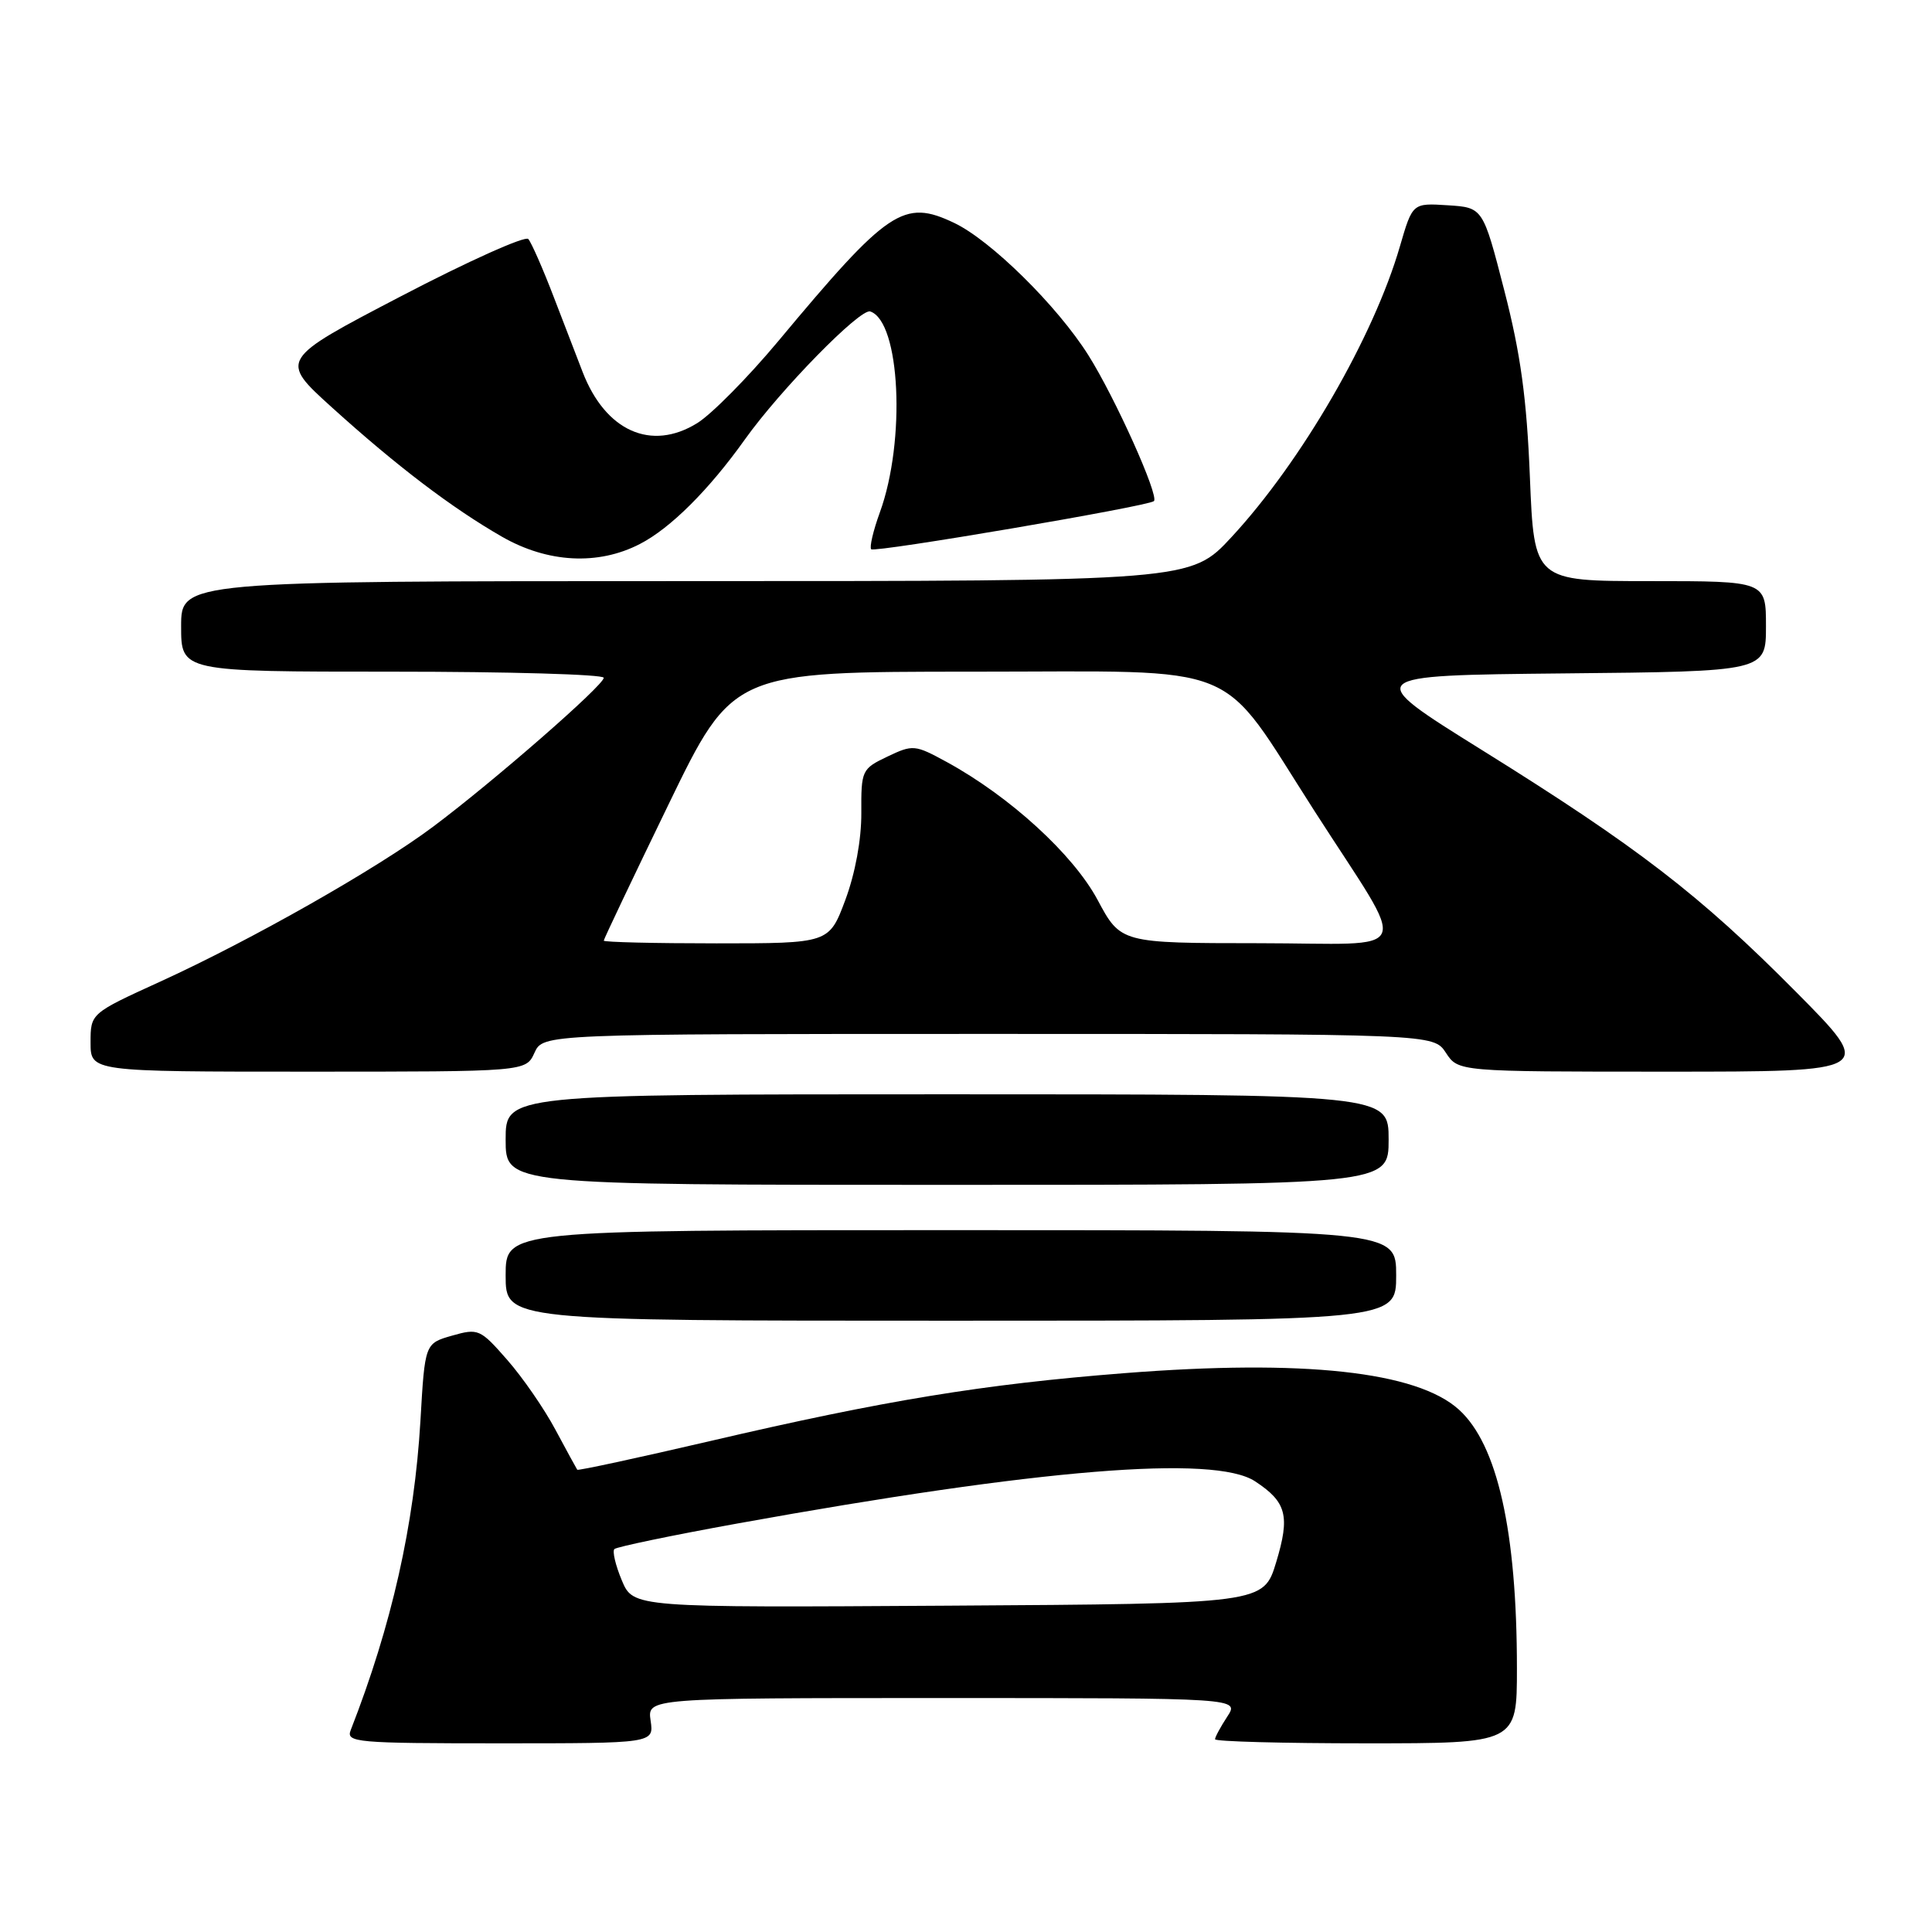 <?xml version="1.0" encoding="UTF-8" standalone="no"?>
<!DOCTYPE svg PUBLIC "-//W3C//DTD SVG 1.1//EN" "http://www.w3.org/Graphics/SVG/1.1/DTD/svg11.dtd" >
<svg xmlns="http://www.w3.org/2000/svg" xmlns:xlink="http://www.w3.org/1999/xlink" version="1.1" viewBox="0 0 256 256">
 <g >
 <path fill="currentColor"
d=" M 86.21 228.00 C 85.77 225.00 85.77 225.00 125.00 225.00 C 164.23 225.00 164.23 225.00 162.62 227.46 C 161.73 228.82 161.00 230.17 161.00 230.46 C 161.00 230.76 170.00 231.00 181.00 231.00 C 201.00 231.00 201.00 231.00 201.00 221.07 C 201.00 202.89 198.42 191.40 193.31 186.78 C 187.72 181.72 172.72 180.09 149.00 181.95 C 130.32 183.41 117.18 185.56 94.09 190.95 C 84.51 193.18 76.59 194.89 76.49 194.75 C 76.39 194.61 75.09 192.23 73.60 189.45 C 72.12 186.67 69.24 182.50 67.20 180.18 C 63.63 176.10 63.37 175.99 59.90 176.98 C 56.30 178.01 56.30 178.01 55.71 188.26 C 54.90 202.05 51.90 215.37 46.47 229.25 C 45.83 230.88 47.16 231.00 66.22 231.00 C 86.65 231.00 86.65 231.00 86.21 228.00 Z  M 185.00 169.00 C 185.00 163.00 185.00 163.00 126.00 163.00 C 67.00 163.00 67.00 163.00 67.00 169.00 C 67.00 175.00 67.00 175.00 126.00 175.00 C 185.00 175.00 185.00 175.00 185.00 169.00 Z  M 184.00 151.00 C 184.00 145.00 184.00 145.00 125.50 145.00 C 67.00 145.00 67.00 145.00 67.00 151.00 C 67.00 157.00 67.00 157.00 125.50 157.00 C 184.00 157.00 184.00 157.00 184.00 151.00 Z  M 70.82 139.50 C 71.96 137.00 71.96 137.00 130.96 137.00 C 189.95 137.00 189.95 137.00 191.59 139.50 C 193.23 142.00 193.23 142.00 220.85 142.00 C 248.46 142.00 248.46 142.00 237.98 131.43 C 225.24 118.58 216.98 112.22 196.34 99.37 C 180.50 89.50 180.50 89.50 207.25 89.23 C 234.00 88.97 234.00 88.97 234.00 82.98 C 234.00 77.00 234.00 77.00 218.64 77.00 C 203.28 77.00 203.28 77.00 202.72 63.25 C 202.30 52.78 201.49 46.88 199.33 38.50 C 196.50 27.50 196.50 27.50 191.84 27.20 C 187.17 26.90 187.17 26.90 185.50 32.63 C 182.01 44.66 172.46 61.15 163.18 71.17 C 157.78 77.00 157.78 77.00 90.89 77.00 C 24.00 77.00 24.00 77.00 24.00 83.00 C 24.00 89.00 24.00 89.00 52.00 89.00 C 67.40 89.00 80.00 89.36 80.00 89.81 C 80.00 90.81 65.41 103.54 57.39 109.54 C 49.97 115.10 33.29 124.56 21.25 130.06 C 12.00 134.28 12.00 134.28 12.00 138.14 C 12.00 142.00 12.00 142.00 40.84 142.00 C 69.68 142.00 69.68 142.00 70.82 139.50 Z  M 84.79 72.08 C 88.84 70.00 93.95 64.90 98.70 58.23 C 103.39 51.65 113.98 40.83 115.31 41.27 C 119.29 42.58 120.05 58.39 116.58 67.91 C 115.70 70.33 115.19 72.52 115.44 72.78 C 115.92 73.25 152.17 67.08 152.90 66.40 C 153.62 65.73 147.75 52.67 144.21 47.06 C 140.09 40.52 131.27 31.83 126.42 29.53 C 119.73 26.35 117.71 27.71 103.11 45.22 C 99.11 50.01 94.28 54.90 92.38 56.07 C 86.29 59.84 80.23 57.13 77.20 49.29 C 76.60 47.76 74.91 43.35 73.43 39.50 C 71.96 35.65 70.41 32.13 70.00 31.67 C 69.58 31.22 61.99 34.63 53.12 39.26 C 37.00 47.67 37.00 47.67 44.02 54.02 C 52.58 61.76 59.87 67.30 66.50 71.11 C 72.56 74.59 79.25 74.95 84.79 72.08 Z  M 82.39 209.40 C 81.56 207.41 81.12 205.55 81.41 205.26 C 81.70 204.97 89.04 203.44 97.72 201.87 C 137.77 194.63 160.90 192.74 166.30 196.28 C 170.48 199.02 170.96 200.86 169.10 207.00 C 167.43 212.50 167.43 212.50 125.67 212.76 C 83.91 213.02 83.91 213.02 82.39 209.40 Z  M 80.00 124.64 C 80.00 124.45 83.85 116.35 88.56 106.64 C 97.11 89.00 97.11 89.00 128.99 89.00 C 165.40 89.00 161.22 87.29 174.20 107.50 C 186.85 127.21 187.78 125.00 166.83 124.98 C 148.50 124.97 148.50 124.97 145.43 119.23 C 142.20 113.21 133.81 105.54 125.45 100.97 C 121.23 98.67 120.97 98.64 117.59 100.25 C 114.19 101.87 114.10 102.07 114.13 107.71 C 114.15 111.25 113.32 115.73 112.01 119.25 C 109.86 125.00 109.86 125.00 94.93 125.00 C 86.72 125.00 80.00 124.84 80.00 124.64 Z "/>
</g>
</svg>
